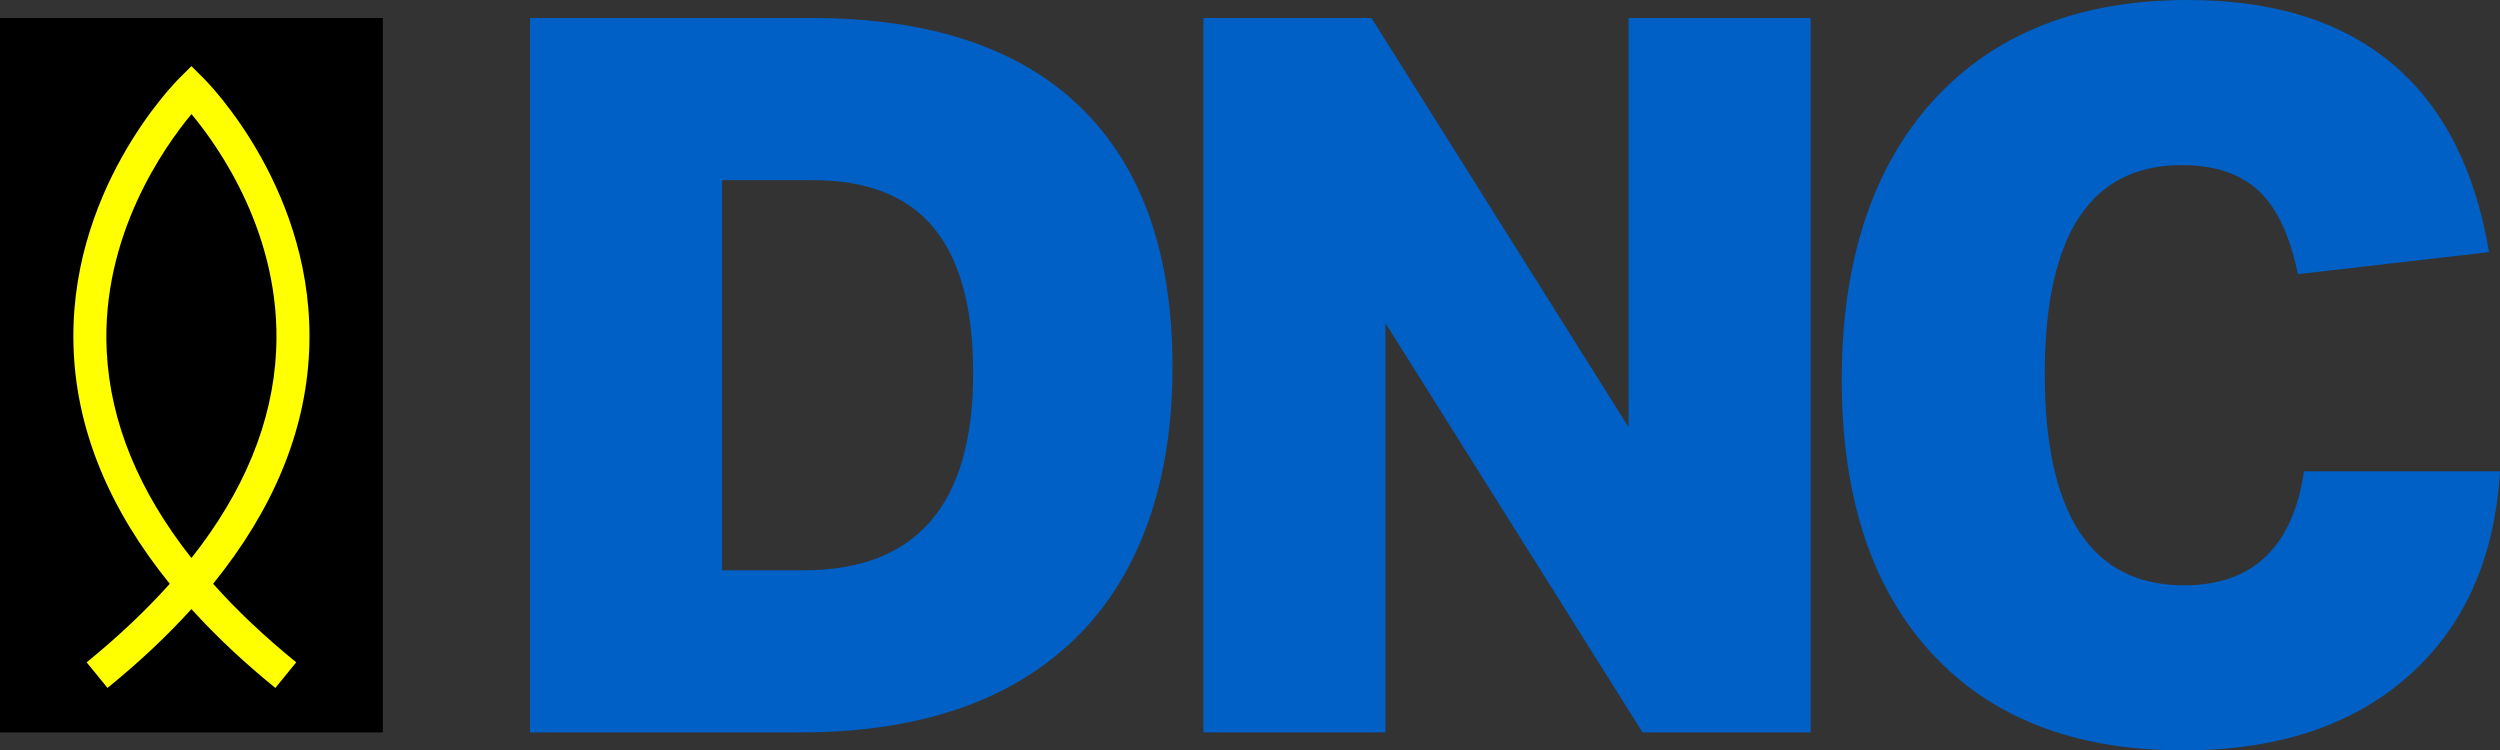 <?xml version="1.0" encoding="UTF-8"?>
<svg id="Layer_1" data-name="Layer 1" xmlns="http://www.w3.org/2000/svg" viewBox="0 0 312.53 93.81">
  <rect x="0" y="0" width="312.53" height="93.81" fill="#333333" stroke="none"/>
  <defs>
    <style>
      .cls-1 {
        fill: #0060c6;
      }

      .cls-2 {
        fill: #ff0;
      }
    </style>
  </defs>
  <g>
    <path class="cls-1" d="M66.26,91.56V2.25h35.15c14.76,0,25.98,3.71,33.64,11.13,7.67,7.42,11.53,18.26,11.53,32.52s-4.04,25.95-12.08,33.84c-8.06,7.88-19.54,11.82-34.46,11.82h-33.77ZM100.4,71.3c14.18,0,21.26-8.21,21.26-24.64,0-8.17-1.65-14.23-4.95-18.2-3.29-3.96-8.31-5.94-15.06-5.94h-11.38v48.78h10.13Z"/>
    <path class="cls-1" d="M205.34,91.56l-32.14-51.16v51.16h-22.76V2.25h21.01l32.14,51.15V2.25h22.77v89.31h-21.02Z"/>
    <path class="cls-1" d="M312.53,58.91c-.66,10.93-4.5,19.47-11.5,25.65-7,6.17-16.39,9.25-28.14,9.25-13.51,0-23.99-4.06-31.45-12.19-7.47-8.13-11.2-19.53-11.2-34.21s3.82-26.45,11.44-34.84c7.63-8.38,18.24-12.57,31.84-12.57,10.67,0,19.18,2.65,25.51,7.94,6.34,5.3,10.38,13.16,12.13,23.58l-23.89,2.75c-1-4.83-2.65-8.32-4.94-10.44-2.29-2.13-5.49-3.19-9.57-3.19-11.43,0-17.14,8.72-17.14,26.14s5.8,26.39,17.39,26.39c4.34,0,7.76-1.2,10.26-3.62,2.5-2.41,4.08-5.96,4.75-10.63h24.51Z"/>
  </g>
  <g>
    <rect y="2.25" width="47.86" height="89.31"/>
    <path class="cls-2" d="M34.42,86c-3.96-3.22-7.46-6.51-10.49-9.86-3.03,3.35-6.53,6.64-10.49,9.86l-2.61-3.2c3.95-3.22,7.42-6.49,10.39-9.82-7.49-9.25-11.52-18.93-12-28.92-.97-20.04,12.68-33.78,13.26-34.35l1.45-1.44,1.45,1.44c.58.57,14.23,14.31,13.26,34.35-.48,9.99-4.51,19.67-12,28.92,2.97,3.33,6.43,6.6,10.39,9.82l-2.61,3.2ZM23.93,14.27c-3.35,4.03-11.31,15.18-10.59,29.64.44,8.85,3.99,17.5,10.59,25.85,6.61-8.36,10.16-17.03,10.59-25.9.7-14.48-7.23-25.58-10.58-29.59Z"/>
  </g>
</svg>